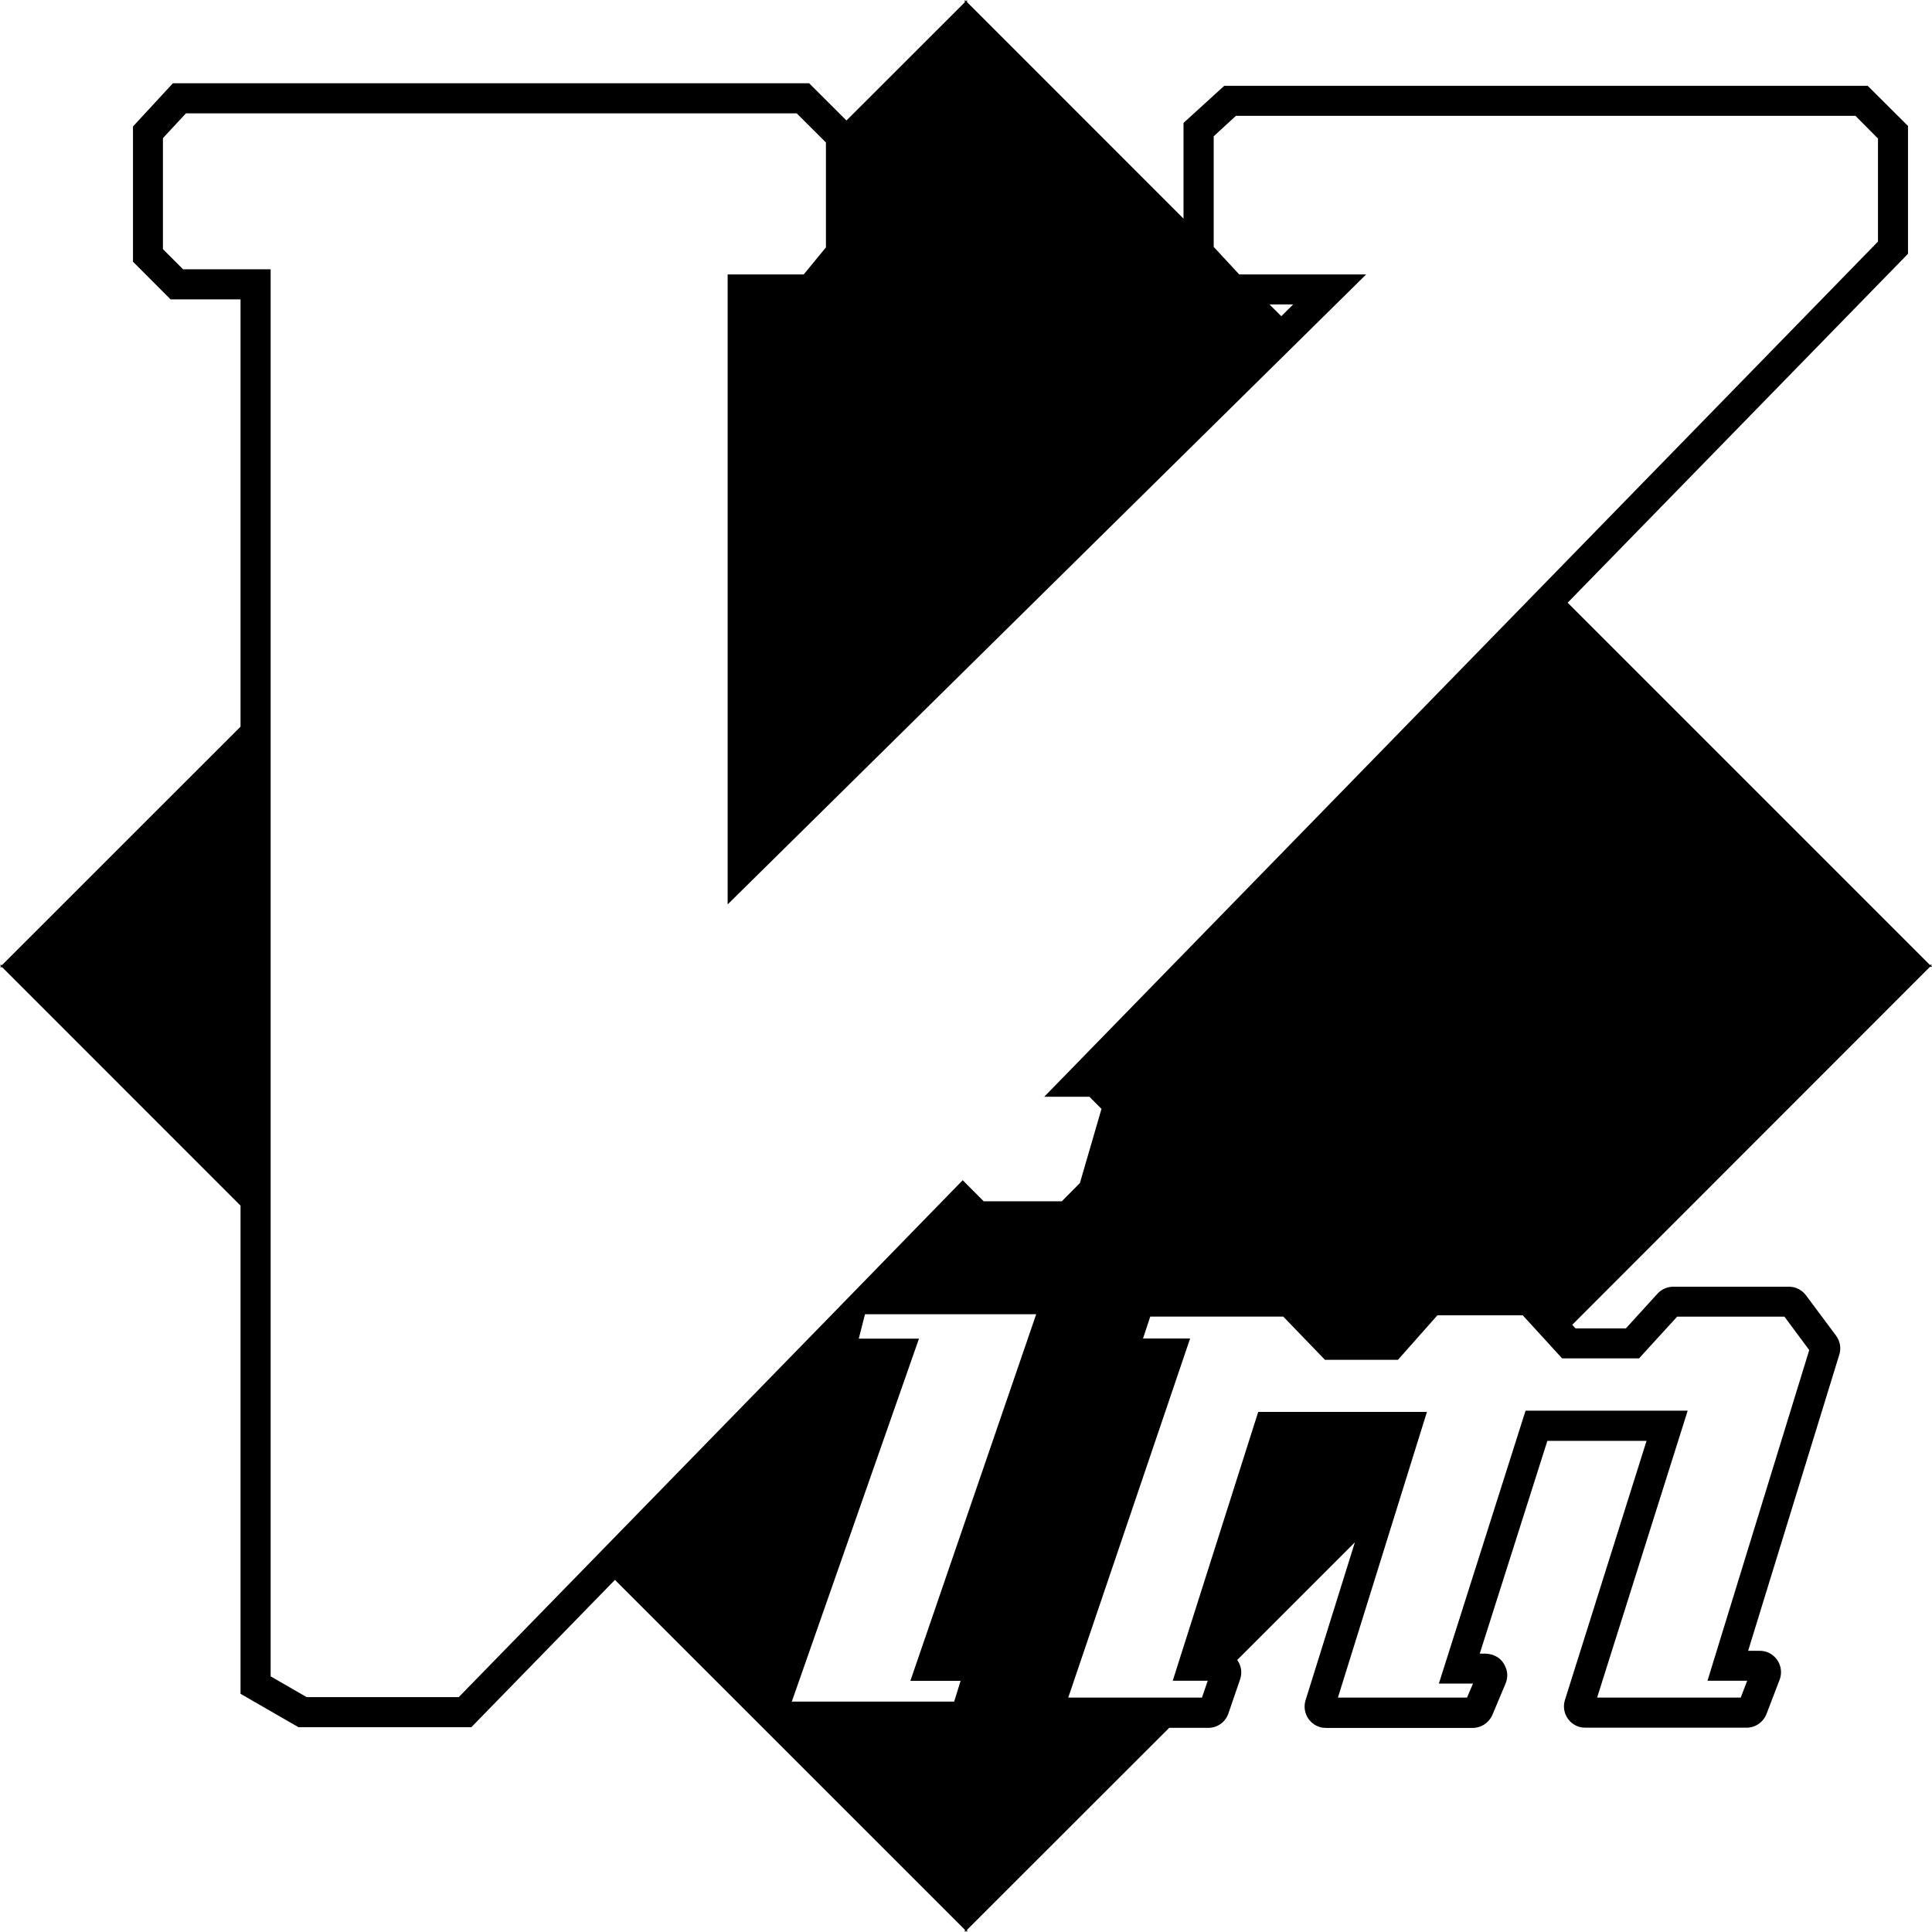<svg aria-labelledby="simpleicons-vim-icon" role="img" viewBox="0 0 24 24" xmlns="http://www.w3.org/2000/svg"><title id="simpleicons-vim-icon">Vim icon</title><path d="M24 11.985h-.028l-4.498-4.498 4.176-4.281.052-.054V1.565l-.501-.499h-7.993l-.506.461v1.189L12.013.026v-.026l-.014.014-.014-.014v.028l-1.47 1.469-.464-.463H2.148l-.496.537v1.68l.467.468h.869v5.308L.027 11.987h-.028l.014.014-.014.014H.027l2.961 2.962v6.064l.72.415H5.855l1.784-1.83 4.347 4.346v.029l.014-.014.014.014v-.029l2.51-2.508h.486c.112 0 .213-.07.25-.18l.146-.425c.028-.084.012-.171-.037-.238l1.462-1.462-.613 1.963c-.043.141.037.289.176.332.026.008.052.011.078.011h1.824c.106-.001.201-.064.244-.164l.165-.393c.026-.067.026-.138-.005-.204-.028-.067-.08-.117-.146-.142-.029-.011-.061-.018-.097-.02h-.075l.84-2.643h1.232l-1.014 3.22c-.044.141.037.289.175.332.026.008.052.011.08.011h2.001c.11 0 .207-.067.248-.17l.164-.428c.051-.138-.02-.291-.158-.342-.029-.01-.06-.015-.09-.015h-.144l1.131-3.674c.028-.082.012-.171-.038-.24l-.375-.503-.003-.004c-.051-.064-.126-.102-.208-.102h-1.436c-.072 0-.141.029-.19.079l-.4.439h-.625l-.041-.045 4.444-4.447h.028l-.014-.014.014-.011zM10.745 16.326h2.127l-1.563 4.554h.624l-.08.258H9.836l1.58-4.509h-.748l.077-.302zm5.172-12.398l-.147-.146h.294l-.147.146zM5.699 21.082H3.809l-.447-.258V3.345H2.274l-.25-.25V1.716L2.31 1.408H9.897l.363.362v1.303l-.276.336h-.945v7.826l7.932-7.826h-1.577l-.317-.342v-1.374l.276-.254h7.696l.28.282v1.28l-10.357 10.623h.561l.15.151-.268.921-.225.227h-.97l-.261-.262-1.623 1.666-4.637 4.755zm14.66-4.206l.475-.52h1.333l.308.415-1.264 4.108h.493l-.08.209h-1.784l1.125-3.564H18.951l-1.077 3.39h.424l-.074.174h-1.604l1.106-3.549h-2.096l-1.062 3.34h.435l-.072.209h-1.661l1.514-4.461H14.199l.09-.272h1.652l.518.537h.907l.49-.553h1.06l.489.535h.953z"/></svg>